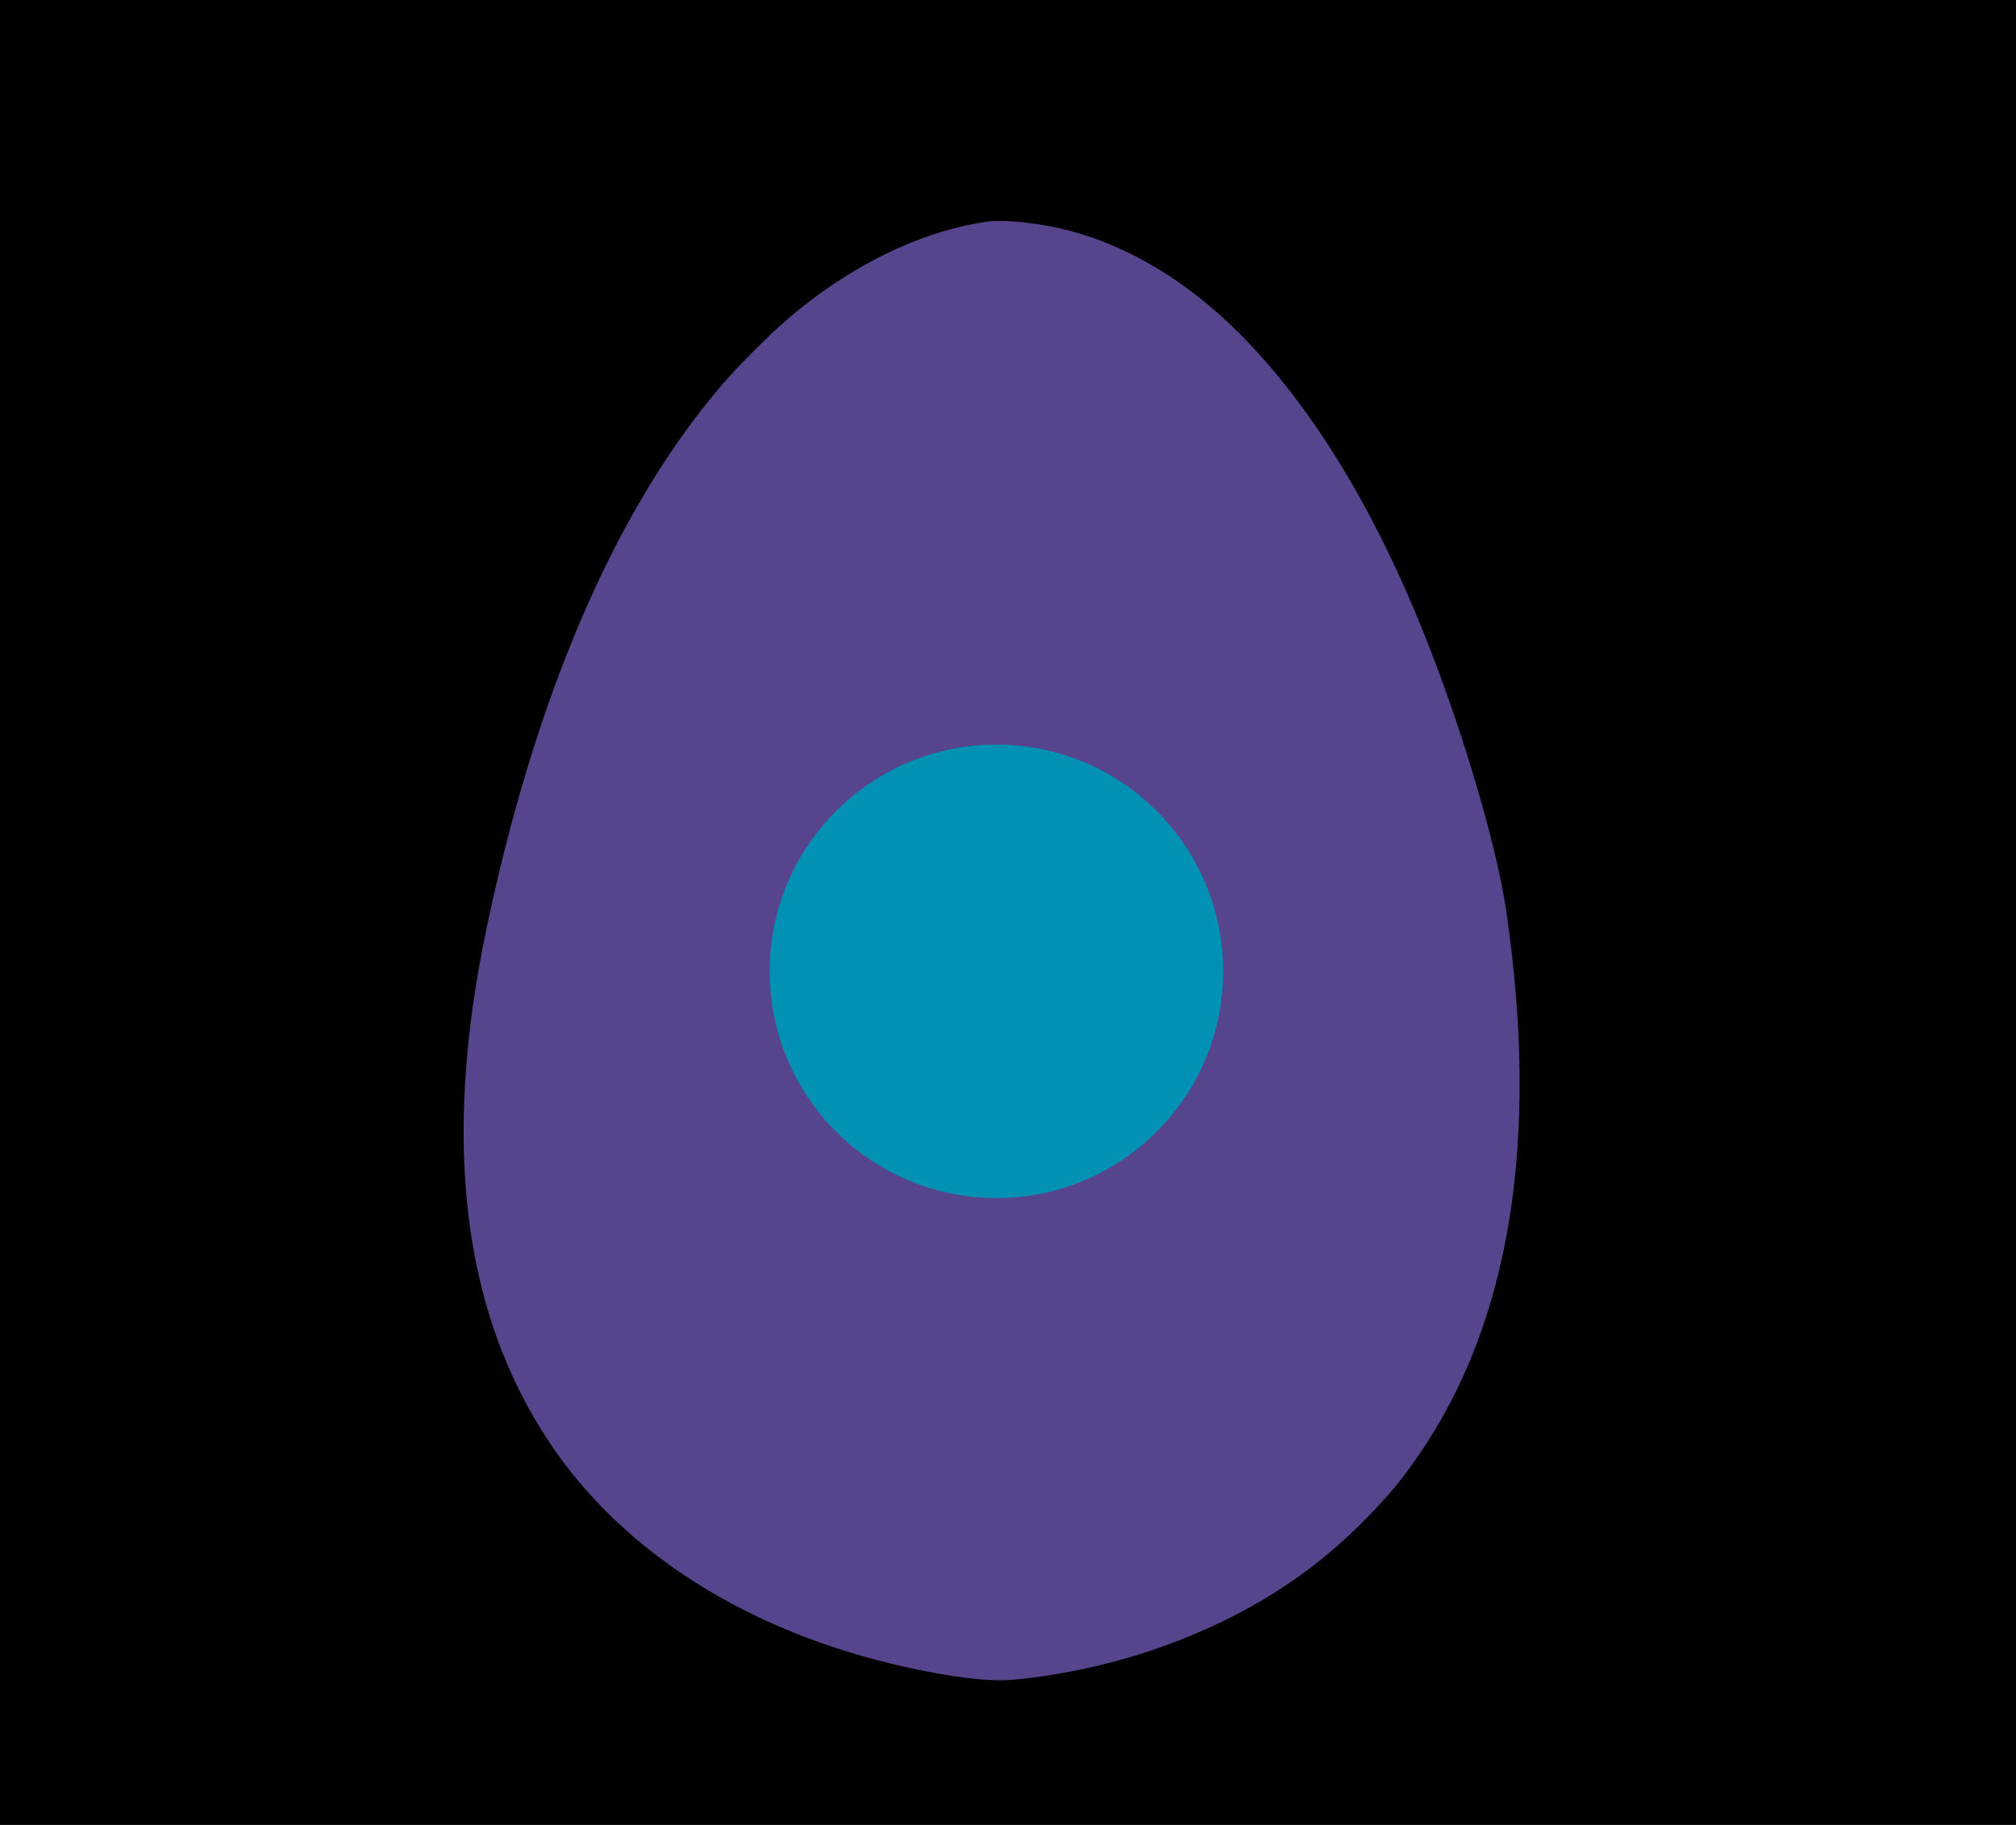<?xml version="1.0" encoding="UTF-8" standalone="no"?>
<svg
   version="1.1"
   width="46.4"
   height="42"
   id="svg368"
   sodipodi:docname="tattva.svg"
   inkscape:version="1.1 (c68e22c387, 2021-05-23)"
   inkscape:export-filename="G:\Occult Library\Pez_ESDSol_w.png"
   inkscape:export-xdpi="800.01001"
   inkscape:export-ydpi="800.01001"
   xmlns:inkscape="http://www.inkscape.org/namespaces/inkscape"
   xmlns:sodipodi="http://sodipodi.sourceforge.net/DTD/sodipodi-0.dtd"
   xmlns="http://www.w3.org/2000/svg"
   xmlns:svg="http://www.w3.org/2000/svg">
  <defs
     id="defs372">
    <filter
       id="mask-powermask-path-effect1604_inverse"
       inkscape:label="filtermask-powermask-path-effect1604"
       style="color-interpolation-filters:sRGB"
       height="100"
       width="100"
       x="-50"
       y="-50">
      <feColorMatrix
         id="mask-powermask-path-effect1604_primitive1"
         values="1"
         type="saturate"
         result="fbSourceGraphic" />
      <feColorMatrix
         id="mask-powermask-path-effect1604_primitive2"
         values="-1 0 0 0 1 0 -1 0 0 1 0 0 -1 0 1 0 0 0 1 0 "
         in="fbSourceGraphic" />
    </filter>
  </defs>
  <sodipodi:namedview
     id="namedview370"
     pagecolor="#ffffff"
     bordercolor="#666666"
     borderopacity="1.0"
     inkscape:pageshadow="2"
     inkscape:pageopacity="0.0"
     inkscape:pagecheckerboard="0"
     showgrid="false"
     inkscape:zoom="2.06"
     inkscape:cx="-105.58252"
     inkscape:cy="-75"
     inkscape:window-width="2560"
     inkscape:window-height="1009"
     inkscape:window-x="-8"
     inkscape:window-y="-8"
     inkscape:window-maximized="1"
     inkscape:current-layer="svg368" />
  <rect
     style="fill:#cccccc;fill-opacity:1;stroke:none;stroke-width:4.089;stroke-linecap:round;stroke-linejoin:round;paint-order:markers fill stroke"
     id="rect14056-3"
     width="251.969"
     height="226.999"
     x="-195.125"
     y="-176.581" />
  <rect
     style="opacity:1;fill:#ffffff;fill-opacity:1;stroke:none;stroke-width:3.78;stroke-linecap:round;stroke-linejoin:round;paint-order:markers fill stroke"
     id="rect14056"
     width="232"
     height="210"
     x="-185.6"
     y="-168" />
  <rect
     style="fill:#000000;fill-opacity:1;stroke:none;stroke-width:3.78;stroke-linecap:round;stroke-linejoin:round;paint-order:markers fill stroke"
     id="rect14056-2"
     width="46.4"
     height="42"
     x="-185.6"
     y="-168"
     inkscape:export-filename="G:\tattva\0.svg"
     inkscape:export-xdpi="800.01001"
     inkscape:export-ydpi="800.01001" />
  <rect
     style="fill:#ffffff;fill-opacity:1;stroke:none;stroke-width:3.78;stroke-linecap:round;stroke-linejoin:round;paint-order:markers fill stroke"
     id="rect14056-2-7"
     width="46.4"
     height="42"
     x="-139.2"
     y="-168" />
  <rect
     style="fill:#000000;fill-opacity:1;stroke:none;stroke-width:3.78;stroke-linecap:round;stroke-linejoin:round;paint-order:markers fill stroke"
     id="rect14056-2-7-5"
     width="46.4"
     height="42"
     x="-92.8"
     y="-168" />
  <rect
     style="fill:#ffffff;fill-opacity:1;stroke:none;stroke-width:3.78;stroke-linecap:round;stroke-linejoin:round;paint-order:markers fill stroke"
     id="rect14056-2-7-5-6"
     width="46.4"
     height="42"
     x="-46.4"
     y="-168" />
  <rect
     style="fill:#000000;fill-opacity:1;stroke:none;stroke-width:3.78;stroke-linecap:round;stroke-linejoin:round;paint-order:markers fill stroke"
     id="rect14056-2-9"
     width="46.4"
     height="42"
     x="-139.2"
     y="-126" />
  <rect
     style="fill:#ffffff;fill-opacity:1;stroke:none;stroke-width:3.78;stroke-linecap:round;stroke-linejoin:round;paint-order:markers fill stroke"
     id="rect14056-2-7-6"
     width="46.4"
     height="42"
     x="-92.8"
     y="-126" />
  <rect
     style="fill:#000000;fill-opacity:1;stroke:none;stroke-width:3.78;stroke-linecap:round;stroke-linejoin:round;paint-order:markers fill stroke"
     id="rect14056-2-7-5-3"
     width="46.4"
     height="42"
     x="-46.4"
     y="-126" />
  <rect
     style="fill:#ffffff;fill-opacity:1;stroke:none;stroke-width:3.78;stroke-linecap:round;stroke-linejoin:round;paint-order:markers fill stroke"
     id="rect14056-2-7-5-6-3"
     width="46.4"
     height="42"
     x="0"
     y="-126" />
  <rect
     style="fill:#ffffff;fill-opacity:1;stroke:none;stroke-width:3.78;stroke-linecap:round;stroke-linejoin:round;paint-order:markers fill stroke"
     id="rect14056-2-7-5-6-3-0"
     width="46.4"
     height="42"
     x="-185.6"
     y="-126" />
  <rect
     style="fill:#000000;fill-opacity:1;stroke:none;stroke-width:3.78;stroke-linecap:round;stroke-linejoin:round;paint-order:markers fill stroke"
     id="rect14056-2-7-5-6-7"
     width="46.4"
     height="42"
     x="0"
     y="-168" />
  <rect
     style="fill:#000000;fill-opacity:1;stroke:none;stroke-width:3.78;stroke-linecap:round;stroke-linejoin:round;paint-order:markers fill stroke"
     id="rect14056-2-8"
     width="46.4"
     height="42"
     x="-185.6"
     y="-84" />
  <rect
     style="fill:#ffffff;fill-opacity:1;stroke:none;stroke-width:3.78;stroke-linecap:round;stroke-linejoin:round;paint-order:markers fill stroke"
     id="rect14056-2-7-66"
     width="46.4"
     height="42"
     x="-139.2"
     y="-84" />
  <rect
     style="fill:#000000;fill-opacity:1;stroke:none;stroke-width:3.78;stroke-linecap:round;stroke-linejoin:round;paint-order:markers fill stroke"
     id="rect14056-2-7-5-9"
     width="46.4"
     height="42"
     x="-92.8"
     y="-84" />
  <rect
     style="fill:#ffffff;fill-opacity:1;stroke:none;stroke-width:3.78;stroke-linecap:round;stroke-linejoin:round;paint-order:markers fill stroke"
     id="rect14056-2-7-5-6-6"
     width="46.4"
     height="42"
     x="-46.4"
     y="-84" />
  <rect
     style="fill:#000000;fill-opacity:1;stroke:none;stroke-width:3.78;stroke-linecap:round;stroke-linejoin:round;paint-order:markers fill stroke"
     id="rect14056-2-9-8"
     width="46.4"
     height="42"
     x="-139.2"
     y="-42" />
  <rect
     style="fill:#ffffff;fill-opacity:1;stroke:none;stroke-width:3.78;stroke-linecap:round;stroke-linejoin:round;paint-order:markers fill stroke"
     id="rect14056-2-7-6-9"
     width="46.4"
     height="42"
     x="-92.8"
     y="-42" />
  <rect
     style="fill:#000000;fill-opacity:1;stroke:none;stroke-width:3.78;stroke-linecap:round;stroke-linejoin:round;paint-order:markers fill stroke"
     id="rect14056-2-7-5-3-8"
     width="46.4"
     height="42"
     x="-46.4"
     y="-42" />
  <rect
     style="fill:#ffffff;fill-opacity:1;stroke:none;stroke-width:3.78;stroke-linecap:round;stroke-linejoin:round;paint-order:markers fill stroke"
     id="rect14056-2-7-5-6-3-2"
     width="46.4"
     height="42"
     x="0"
     y="-42" />
  <rect
     style="fill:#ffffff;fill-opacity:1;stroke:none;stroke-width:3.78;stroke-linecap:round;stroke-linejoin:round;paint-order:markers fill stroke"
     id="rect14056-2-7-5-6-3-0-6"
     width="46.4"
     height="42"
     x="-185.6"
     y="-42" />
  <rect
     style="fill:#000000;fill-opacity:1;stroke:none;stroke-width:3.78;stroke-linecap:round;stroke-linejoin:round;paint-order:markers fill stroke"
     id="rect14056-2-7-5-6-7-3"
     width="46.4"
     height="42"
     x="0"
     y="-84" />
  <rect
     style="fill:#000000;fill-opacity:1;stroke:none;stroke-width:3.78;stroke-linecap:round;stroke-linejoin:round;paint-order:markers fill stroke"
     id="rect14056-2-8-7"
     width="46.4"
     height="42"
     x="-185.6"
     y="0" />
  <rect
     style="fill:#ffffff;fill-opacity:1;stroke:none;stroke-width:3.78;stroke-linecap:round;stroke-linejoin:round;paint-order:markers fill stroke"
     id="rect14056-2-7-66-1"
     width="46.4"
     height="42"
     x="-139.2"
     y="0" />
  <rect
     style="fill:#000000;fill-opacity:1;stroke:none;stroke-width:3.78;stroke-linecap:round;stroke-linejoin:round;paint-order:markers fill stroke"
     id="rect14056-2-7-5-9-3"
     width="46.4"
     height="42"
     x="-92.8"
     y="0" />
  <rect
     style="fill:#ffffff;fill-opacity:1;stroke:none;stroke-width:3.78;stroke-linecap:round;stroke-linejoin:round;paint-order:markers fill stroke"
     id="rect14056-2-7-5-6-6-0"
     width="46.4"
     height="42"
     x="-46.4"
     y="0" />
  <rect
     style="fill:#000000;fill-opacity:1;stroke:none;stroke-width:3.78;stroke-linecap:round;stroke-linejoin:round;paint-order:markers fill stroke"
     id="rect14056-2-7-5-6-7-3-2"
     width="46.4"
     height="42"
     x="0"
     y="0" />
  <path
     style="fill:#cf2a17;fill-opacity:1;stroke:none;stroke-width:1px;stroke-linecap:butt;stroke-linejoin:miter;stroke-opacity:1"
     d="m -163.27,7.127 15.291,29.915 -29.733,-0.182 z"
     id="path1424-4" />
  <rect
     style="fill:#fade01;fill-opacity:1;stroke:none;stroke-width:3.78;stroke-linecap:round;stroke-linejoin:round;paint-order:markers fill stroke"
     id="rect6897-6"
     width="30.164"
     height="30.121"
     x="-131.399"
     y="6.948" />
  <circle
     style="fill:#0191b4;fill-opacity:1;stroke:none;stroke-width:3.78;stroke-linecap:round;stroke-linejoin:round;paint-order:markers fill stroke"
     id="path8544-1"
     cx="-22.715"
     cy="21.872"
     r="15.291" />
  <path
     d="m 22.718,5.101 c -1.323,0.184 -2.786,0.838 -4.07,1.822 -0.473,0.36 -0.782,0.638 -1.313,1.168 -0.538,0.538 -0.901,0.958 -1.35,1.552 -2.124,2.82 -3.747,6.79 -4.781,11.697 -1.042,4.936 -0.559,8.872 1.455,11.876 1.691,2.526 4.584,4.348 8.168,5.146 1.09,0.244 1.935,0.344 2.481,0.297 1.166,-0.105 2.45,-0.394 3.571,-0.809 1.778,-0.659 3.203,-1.549 4.427,-2.765 0.617,-0.614 0.924,-0.979 1.368,-1.628 2.085,-3.043 2.757,-7.22 2.001,-12.445 -0.247,-1.709 -1.166,-4.718 -2.145,-7.024 -1.436,-3.39 -3.285,-5.979 -5.291,-7.412 -0.943,-0.677 -1.961,-1.14 -2.956,-1.344 -0.588,-0.123 -1.234,-0.176 -1.565,-0.131 z"
     id="path11594-4"
     style="fill:#56458d;fill-opacity:1;stroke:none;stroke-width:0.003" />
  <path
     id="path1448-6"
     style="fill:#a9b5bd;fill-opacity:1;stroke-width:3.78;stroke-linecap:round;stroke-linejoin:round;paint-order:markers fill stroke"
     d="m -84.827,8.362 a 19.008,19.051 0 0 0 -3.75,11.33 19.008,19.051 0 0 0 19.008,19.051 19.008,19.051 0 0 0 19.008,-19.051 19.008,19.051 0 0 0 -3.512,-11.027 15.489,14.417 0 0 1 0.078,1.416 15.489,14.417 0 0 1 -15.49,14.416 15.489,14.417 0 0 1 -15.488,-14.416 15.489,14.417 0 0 1 0.146,-1.719 z" />
  <path
     style="fill:#cf2a17;fill-opacity:1;stroke:none;stroke-width:1px;stroke-linecap:butt;stroke-linejoin:miter;stroke-opacity:1"
     d="m -162.952,-162.9 15.291,29.915 -29.733,-0.182 z"
     id="path1424" />
  <rect
     style="fill:#fade01;fill-opacity:1;stroke:none;stroke-width:3.78;stroke-linecap:round;stroke-linejoin:round;paint-order:markers fill stroke"
     id="rect6897"
     width="30.164"
     height="30.121"
     x="-131.081"
     y="-163.079" />
  <circle
     style="fill:#0191b4;fill-opacity:1;stroke:none;stroke-width:3.78;stroke-linecap:round;stroke-linejoin:round;paint-order:markers fill stroke"
     id="path8544"
     cx="-22.397"
     cy="-148.155"
     r="15.291" />
  <path
     d="m 23.036,-164.926 c -1.323,0.184 -2.786,0.838 -4.07,1.822 -0.473,0.36 -0.782,0.638 -1.313,1.168 -0.538,0.538 -0.901,0.958 -1.35,1.552 -2.124,2.82 -3.747,6.79 -4.781,11.697 -1.042,4.936 -0.559,8.872 1.455,11.876 1.691,2.526 4.584,4.348 8.168,5.146 1.09,0.244 1.935,0.344 2.481,0.297 1.166,-0.105 2.45,-0.394 3.571,-0.809 1.778,-0.659 3.203,-1.549 4.427,-2.765 0.617,-0.614 0.924,-0.979 1.368,-1.628 2.085,-3.043 2.757,-7.22 2.001,-12.445 -0.247,-1.709 -1.166,-4.718 -2.145,-7.024 -1.436,-3.39 -3.285,-5.979 -5.291,-7.412 -0.943,-0.677 -1.961,-1.14 -2.956,-1.344 -0.588,-0.123 -1.234,-0.176 -1.565,-0.131 z"
     id="path11594"
     style="fill:#56458d;fill-opacity:1;stroke:none;stroke-width:0.003" />
  <path
     id="path1448"
     style="fill:#a9b5bd;fill-opacity:1;stroke-width:3.78;stroke-linecap:round;stroke-linejoin:round;paint-order:markers fill stroke"
     d="m -84.509,-161.666 a 19.008,19.051 0 0 0 -3.75,11.33 19.008,19.051 0 0 0 19.008,19.051 19.008,19.051 0 0 0 19.008,-19.051 19.008,19.051 0 0 0 -3.512,-11.027 15.489,14.417 0 0 1 0.078,1.416 15.489,14.417 0 0 1 -15.49,14.416 15.489,14.417 0 0 1 -15.488,-14.416 15.489,14.417 0 0 1 0.146,-1.719 z" />
  <path
     style="fill:#cf2a17;fill-opacity:1;stroke:none;stroke-width:1px;stroke-linecap:butt;stroke-linejoin:miter;stroke-opacity:1"
     d="m -163.028,-120.585 15.291,29.915 -29.733,-0.182 z"
     id="path1424-5" />
  <rect
     style="fill:#fade01;fill-opacity:1;stroke:none;stroke-width:3.78;stroke-linecap:round;stroke-linejoin:round;paint-order:markers fill stroke"
     id="rect6897-7"
     width="30.164"
     height="30.121"
     x="-131.157"
     y="-120.765" />
  <circle
     style="fill:#0191b4;fill-opacity:1;stroke:none;stroke-width:3.78;stroke-linecap:round;stroke-linejoin:round;paint-order:markers fill stroke"
     id="path8544-5"
     cx="-22.473"
     cy="-105.84"
     r="15.291" />
  <path
     d="m 22.96,-122.611 c -1.323,0.184 -2.786,0.838 -4.07,1.822 -0.473,0.36 -0.782,0.638 -1.313,1.168 -0.538,0.538 -0.901,0.958 -1.35,1.552 -2.124,2.82 -3.747,6.79 -4.781,11.697 -1.042,4.936 -0.559,8.872 1.455,11.876 1.691,2.526 4.584,4.348 8.168,5.146 1.09,0.244 1.935,0.344 2.481,0.297 1.166,-0.105 2.45,-0.394 3.571,-0.809 1.778,-0.659 3.203,-1.549 4.427,-2.765 0.617,-0.614 0.924,-0.979 1.368,-1.628 2.085,-3.043 2.757,-7.22 2.001,-12.445 -0.247,-1.709 -1.166,-4.718 -2.145,-7.024 -1.436,-3.39 -3.285,-5.979 -5.291,-7.412 -0.943,-0.677 -1.961,-1.14 -2.956,-1.344 -0.588,-0.123 -1.234,-0.176 -1.565,-0.131 z"
     id="path11594-3"
     style="fill:#56458d;fill-opacity:1;stroke:none;stroke-width:0.003" />
  <path
     id="path1448-0"
     style="fill:#a9b5bd;fill-opacity:1;stroke-width:3.78;stroke-linecap:round;stroke-linejoin:round;paint-order:markers fill stroke"
     d="m -84.585,-119.351 a 19.008,19.051 0 0 0 -3.75,11.33 19.008,19.051 0 0 0 19.008,19.051 19.008,19.051 0 0 0 19.008,-19.051 19.008,19.051 0 0 0 -3.512,-11.027 15.489,14.417 0 0 1 0.078,1.416 15.489,14.417 0 0 1 -15.49,14.416 15.489,14.417 0 0 1 -15.488,-14.416 15.489,14.417 0 0 1 0.146,-1.719 z" />
  <path
     style="fill:#cf2a17;fill-opacity:1;stroke:none;stroke-width:1px;stroke-linecap:butt;stroke-linejoin:miter;stroke-opacity:1"
     d="m -163.028,-77.85 15.291,29.915 -29.733,-0.182 z"
     id="path1424-7" />
  <rect
     style="fill:#fade01;fill-opacity:1;stroke:none;stroke-width:3.78;stroke-linecap:round;stroke-linejoin:round;paint-order:markers fill stroke"
     id="rect6897-9"
     width="30.164"
     height="30.121"
     x="-131.157"
     y="-78.029" />
  <circle
     style="fill:#0191b4;fill-opacity:1;stroke:none;stroke-width:3.78;stroke-linecap:round;stroke-linejoin:round;paint-order:markers fill stroke"
     id="path8544-2"
     cx="-22.473"
     cy="-63.105"
     r="15.291" />
  <path
     d="m 22.96,-79.876 c -1.323,0.184 -2.786,0.838 -4.07,1.822 -0.473,0.36 -0.782,0.638 -1.313,1.168 -0.538,0.538 -0.901,0.958 -1.35,1.552 -2.124,2.82 -3.747,6.79 -4.781,11.697 -1.042,4.936 -0.559,8.872 1.455,11.876 1.691,2.526 4.584,4.348 8.168,5.146 1.09,0.244 1.935,0.344 2.481,0.297 1.166,-0.105 2.45,-0.394 3.571,-0.809 1.778,-0.659 3.203,-1.549 4.427,-2.765 0.617,-0.614 0.924,-0.979 1.368,-1.628 2.085,-3.043 2.757,-7.22 2.001,-12.445 -0.247,-1.709 -1.166,-4.718 -2.145,-7.024 -1.436,-3.39 -3.285,-5.979 -5.291,-7.412 -0.943,-0.677 -1.961,-1.14 -2.956,-1.344 -0.588,-0.123 -1.234,-0.176 -1.565,-0.131 z"
     id="path11594-5"
     style="fill:#56458d;fill-opacity:1;stroke:none;stroke-width:0.003" />
  <path
     id="path1448-1"
     style="fill:#a9b5bd;fill-opacity:1;stroke-width:3.78;stroke-linecap:round;stroke-linejoin:round;paint-order:markers fill stroke"
     d="m -84.585,-76.615 a 19.008,19.051 0 0 0 -3.75,11.33 19.008,19.051 0 0 0 19.008,19.051 19.008,19.051 0 0 0 19.008,-19.051 19.008,19.051 0 0 0 -3.512,-11.027 15.489,14.417 0 0 1 0.078,1.416 15.489,14.417 0 0 1 -15.49,14.416 15.489,14.417 0 0 1 -15.488,-14.416 15.489,14.417 0 0 1 0.146,-1.719 z" />
  <path
     style="fill:#cf2a17;fill-opacity:1;stroke:none;stroke-width:1px;stroke-linecap:butt;stroke-linejoin:miter;stroke-opacity:1"
     d="m -162.685,-35.458 15.291,29.915 -29.733,-0.182 z"
     id="path1424-8" />
  <rect
     style="fill:#fade01;fill-opacity:1;stroke:none;stroke-width:3.78;stroke-linecap:round;stroke-linejoin:round;paint-order:markers fill stroke"
     id="rect6897-2"
     width="30.164"
     height="30.121"
     x="-130.814"
     y="-35.637" />
  <circle
     style="fill:#0191b4;fill-opacity:1;stroke:none;stroke-width:3.78;stroke-linecap:round;stroke-linejoin:round;paint-order:markers fill stroke"
     id="path8544-6"
     cx="-22.13"
     cy="-20.713"
     r="15.291" />
  <path
     d="m 23.303,-37.484 c -1.323,0.184 -2.786,0.838 -4.07,1.822 -0.473,0.36 -0.782,0.638 -1.313,1.168 -0.538,0.538 -0.901,0.958 -1.35,1.552 -2.124,2.82 -3.747,6.79 -4.781,11.697 -1.042,4.936 -0.559,8.872 1.455,11.876 1.691,2.526 4.584,4.348 8.168,5.146 1.09,0.244 1.935,0.344 2.481,0.297 1.166,-0.105 2.45,-0.394 3.571,-0.809 1.778,-0.659 3.203,-1.549 4.427,-2.765 0.617,-0.614 0.924,-0.979 1.368,-1.628 2.085,-3.043 2.757,-7.22 2.001,-12.445 -0.247,-1.709 -1.166,-4.718 -2.145,-7.024 -1.436,-3.39 -3.285,-5.979 -5.291,-7.412 -0.943,-0.677 -1.961,-1.14 -2.956,-1.344 -0.588,-0.123 -1.234,-0.176 -1.565,-0.131 z"
     id="path11594-7"
     style="fill:#56458d;fill-opacity:1;stroke:none;stroke-width:0.003" />
  <path
     id="path1448-9"
     style="fill:#a9b5bd;fill-opacity:1;stroke-width:3.78;stroke-linecap:round;stroke-linejoin:round;paint-order:markers fill stroke"
     d="m -84.242,-34.223 a 19.008,19.051 0 0 0 -3.75,11.33 19.008,19.051 0 0 0 19.008,19.051 19.008,19.051 0 0 0 19.008,-19.051 19.008,19.051 0 0 0 -3.512,-11.027 15.489,14.417 0 0 1 0.078,1.416 15.489,14.417 0 0 1 -15.49,14.416 15.489,14.417 0 0 1 -15.488,-14.416 15.489,14.417 0 0 1 0.146,-1.719 z" />
  <rect
     style="fill:#fade01;fill-opacity:1;stroke:none;stroke-width:1.454;stroke-linecap:round;stroke-linejoin:round;paint-order:markers fill stroke"
     id="rect6897-4"
     width="11.601"
     height="11.585"
     x="-168.778"
     y="-104.967" />
  <rect
     style="fill:#fade01;fill-opacity:1;stroke:none;stroke-width:1.454;stroke-linecap:round;stroke-linejoin:round;paint-order:markers fill stroke"
     id="rect6897-4-1"
     width="11.601"
     height="11.585"
     x="17.375"
     y="-68.389" />
  <rect
     style="fill:#fade01;fill-opacity:1;stroke:none;stroke-width:1.454;stroke-linecap:round;stroke-linejoin:round;paint-order:markers fill stroke"
     id="rect6897-4-1-9"
     width="11.601"
     height="11.585"
     x="-27.955"
     y="-26.884" />
  <rect
     style="fill:#fade01;fill-opacity:1;stroke:none;stroke-width:1.454;stroke-linecap:round;stroke-linejoin:round;paint-order:markers fill stroke"
     id="rect6897-4-1-9-3"
     width="11.601"
     height="11.585"
     x="-75.027"
     y="25.33" />
  <path
     id="path1448-12"
     style="fill:#a9b5bd;fill-opacity:1;stroke-width:1.334;stroke-linecap:round;stroke-linejoin:round;paint-order:markers fill stroke"
     d="m -121.553,-110.873 a 6.707,6.723 0 0 0 -1.323,3.998 6.707,6.723 0 0 0 6.707,6.723 6.707,6.723 0 0 0 6.707,-6.723 6.707,6.723 0 0 0 -1.239,-3.891 5.466,5.087 0 0 1 0.028,0.5 5.466,5.087 0 0 1 -5.466,5.087 5.466,5.087 0 0 1 -5.465,-5.087 5.466,5.087 0 0 1 0.052,-0.607 z" />
  <path
     id="path1448-12-1"
     style="fill:#a9b5bd;fill-opacity:1;stroke-width:1.334;stroke-linecap:round;stroke-linejoin:round;paint-order:markers fill stroke"
     d="m -168.457,-61.161 a 6.707,6.723 0 0 0 -1.323,3.998 6.707,6.723 0 0 0 6.707,6.723 6.707,6.723 0 0 0 6.707,-6.723 6.707,6.723 0 0 0 -1.239,-3.891 5.466,5.087 0 0 1 0.028,0.5 5.466,5.087 0 0 1 -5.466,5.087 5.466,5.087 0 0 1 -5.465,-5.087 5.466,5.087 0 0 1 0.052,-0.607 z" />
  <path
     id="path1448-12-3"
     style="fill:#a9b5bd;fill-opacity:1;stroke-width:1.334;stroke-linecap:round;stroke-linejoin:round;paint-order:markers fill stroke"
     d="m 18.034,-24.268 a 6.707,6.723 0 0 0 -1.323,3.998 6.707,6.723 0 0 0 6.707,6.723 6.707,6.723 0 0 0 6.707,-6.723 6.707,6.723 0 0 0 -1.239,-3.891 5.466,5.087 0 0 1 0.028,0.5 5.466,5.087 0 0 1 -5.466,5.087 5.466,5.087 0 0 1 -5.465,-5.087 5.466,5.087 0 0 1 0.052,-0.607 z" />
  <path
     id="path1448-12-4"
     style="fill:#a9b5bd;fill-opacity:1;stroke-width:1.334;stroke-linecap:round;stroke-linejoin:round;paint-order:markers fill stroke"
     d="m -28.024,16.509 a 6.707,6.723 0 0 0 -1.323,3.998 6.707,6.723 0 0 0 6.707,6.723 6.707,6.723 0 0 0 6.707,-6.723 6.707,6.723 0 0 0 -1.239,-3.891 5.466,5.087 0 0 1 0.028,0.5 5.466,5.087 0 0 1 -5.466,5.087 5.466,5.087 0 0 1 -5.465,-5.087 5.466,5.087 0 0 1 0.052,-0.607 z" />
  <circle
     style="fill:#0191b4;fill-opacity:1;stroke:none;stroke-width:1.29;stroke-linecap:round;stroke-linejoin:round;paint-order:markers fill stroke"
     id="path8544-3"
     cx="-115.981"
     cy="-63.039"
     r="5.218" />
  <circle
     style="fill:#0191b4;fill-opacity:1;stroke:none;stroke-width:1.29;stroke-linecap:round;stroke-linejoin:round;paint-order:markers fill stroke"
     id="path8544-3-3"
     cx="-69.667"
     cy="-96.312"
     r="5.218" />
  <circle
     style="fill:#0191b4;fill-opacity:1;stroke:none;stroke-width:1.29;stroke-linecap:round;stroke-linejoin:round;paint-order:markers fill stroke"
     id="path8544-3-2"
     cx="-162.934"
     cy="-15.823"
     r="5.218" />
  <circle
     style="fill:#0191b4;fill-opacity:1;stroke:none;stroke-width:1.29;stroke-linecap:round;stroke-linejoin:round;paint-order:markers fill stroke"
     id="path8544-3-4"
     cx="22.933"
     cy="22.355"
     r="5.218" />
  <path
     d="m -22.834,-110.805 c -0.491,0.068 -1.034,0.311 -1.511,0.676 -0.175,0.134 -0.29,0.237 -0.487,0.434 -0.2,0.2 -0.334,0.356 -0.501,0.576 -0.789,1.047 -1.391,2.521 -1.775,4.343 -0.387,1.833 -0.208,3.294 0.54,4.409 0.628,0.938 1.702,1.614 3.033,1.911 0.405,0.091 0.718,0.128 0.921,0.11 0.433,-0.039 0.909,-0.146 1.326,-0.3 0.66,-0.245 1.189,-0.575 1.643,-1.026 0.229,-0.228 0.343,-0.364 0.508,-0.604 0.774,-1.13 1.024,-2.681 0.743,-4.62 -0.092,-0.635 -0.433,-1.752 -0.796,-2.608 -0.533,-1.258 -1.219,-2.22 -1.964,-2.752 -0.35,-0.252 -0.728,-0.423 -1.098,-0.499 -0.218,-0.046 -0.458,-0.065 -0.581,-0.049 z"
     id="path11594-6"
     style="fill:#56458d;fill-opacity:1;stroke:none;stroke-width:0.001" />
  <path
     d="m -69.548,-59.681 c -0.491,0.068 -1.034,0.311 -1.511,0.676 -0.175,0.134 -0.29,0.237 -0.487,0.434 -0.2,0.2 -0.334,0.356 -0.501,0.576 -0.789,1.047 -1.391,2.521 -1.775,4.343 -0.387,1.833 -0.208,3.294 0.54,4.409 0.628,0.938 1.702,1.614 3.033,1.911 0.405,0.091 0.718,0.128 0.921,0.11 0.433,-0.039 0.909,-0.146 1.326,-0.3 0.66,-0.245 1.189,-0.575 1.643,-1.026 0.229,-0.228 0.343,-0.364 0.508,-0.604 0.774,-1.13 1.024,-2.681 0.743,-4.62 -0.092,-0.635 -0.433,-1.752 -0.796,-2.608 -0.533,-1.258 -1.219,-2.22 -1.964,-2.752 -0.35,-0.252 -0.728,-0.423 -1.098,-0.499 -0.218,-0.046 -0.458,-0.065 -0.581,-0.049 z"
     id="path11594-6-7"
     style="fill:#56458d;fill-opacity:1;stroke:none;stroke-width:0.001" />
  <path
     d="m -116.106,-26.107 c -0.491,0.068 -1.034,0.311 -1.511,0.676 -0.175,0.134 -0.29,0.237 -0.487,0.434 -0.2,0.2 -0.334,0.356 -0.501,0.576 -0.789,1.047 -1.391,2.521 -1.775,4.343 -0.387,1.833 -0.208,3.294 0.54,4.409 0.628,0.938 1.702,1.614 3.033,1.911 0.405,0.091 0.718,0.128 0.921,0.11 0.433,-0.039 0.909,-0.146 1.326,-0.3 0.66,-0.245 1.189,-0.575 1.643,-1.026 0.229,-0.228 0.343,-0.364 0.508,-0.604 0.774,-1.13 1.024,-2.681 0.743,-4.62 -0.092,-0.635 -0.433,-1.752 -0.796,-2.608 -0.533,-1.258 -1.219,-2.22 -1.964,-2.752 -0.35,-0.252 -0.728,-0.423 -1.098,-0.499 -0.218,-0.046 -0.458,-0.065 -0.581,-0.049 z"
     id="path11594-6-3"
     style="fill:#56458d;fill-opacity:1;stroke:none;stroke-width:0.001" />
  <path
     d="m -163.233,20.738 c -0.491,0.068 -1.034,0.311 -1.511,0.676 -0.175,0.134 -0.29,0.237 -0.487,0.434 -0.2,0.2 -0.334,0.356 -0.501,0.576 -0.789,1.047 -1.391,2.521 -1.775,4.343 -0.387,1.833 -0.208,3.294 0.54,4.409 0.628,0.938 1.702,1.614 3.033,1.911 0.405,0.091 0.718,0.128 0.921,0.11 0.433,-0.039 0.909,-0.146 1.326,-0.3 0.66,-0.245 1.189,-0.575 1.643,-1.026 0.229,-0.228 0.343,-0.364 0.508,-0.604 0.774,-1.13 1.024,-2.681 0.743,-4.62 -0.092,-0.635 -0.433,-1.752 -0.796,-2.608 -0.533,-1.258 -1.219,-2.22 -1.964,-2.752 -0.35,-0.252 -0.728,-0.423 -1.098,-0.499 -0.218,-0.046 -0.458,-0.065 -0.581,-0.049 z"
     id="path11594-6-9"
     style="fill:#56458d;fill-opacity:1;stroke:none;stroke-width:0.001" />
  <path
     style="fill:#cf2a17;fill-opacity:1;stroke:none;stroke-width:0.375px;stroke-linecap:butt;stroke-linejoin:miter;stroke-opacity:1"
     d="m 23.073,-110.442 5.738,11.226 -11.157,-0.068 z"
     id="path1424-6" />
  <path
     style="fill:#cf2a17;fill-opacity:1;stroke:none;stroke-width:0.375px;stroke-linecap:butt;stroke-linejoin:miter;stroke-opacity:1"
     d="m -22.556,-68.209 5.738,11.226 -11.157,-0.068 z"
     id="path1424-6-0" />
  <path
     style="fill:#cf2a17;fill-opacity:1;stroke:none;stroke-width:0.375px;stroke-linecap:butt;stroke-linejoin:miter;stroke-opacity:1"
     d="m -69.197,-17.188 5.738,11.226 -11.157,-0.068 z"
     id="path1424-6-0-4" />
  <path
     style="fill:#cf2a17;fill-opacity:1;stroke:none;stroke-width:0.375px;stroke-linecap:butt;stroke-linejoin:miter;stroke-opacity:1"
     d="m -116.308,16.537 5.738,11.226 -11.157,-0.068 z"
     id="path1424-6-0-6" />
</svg>
